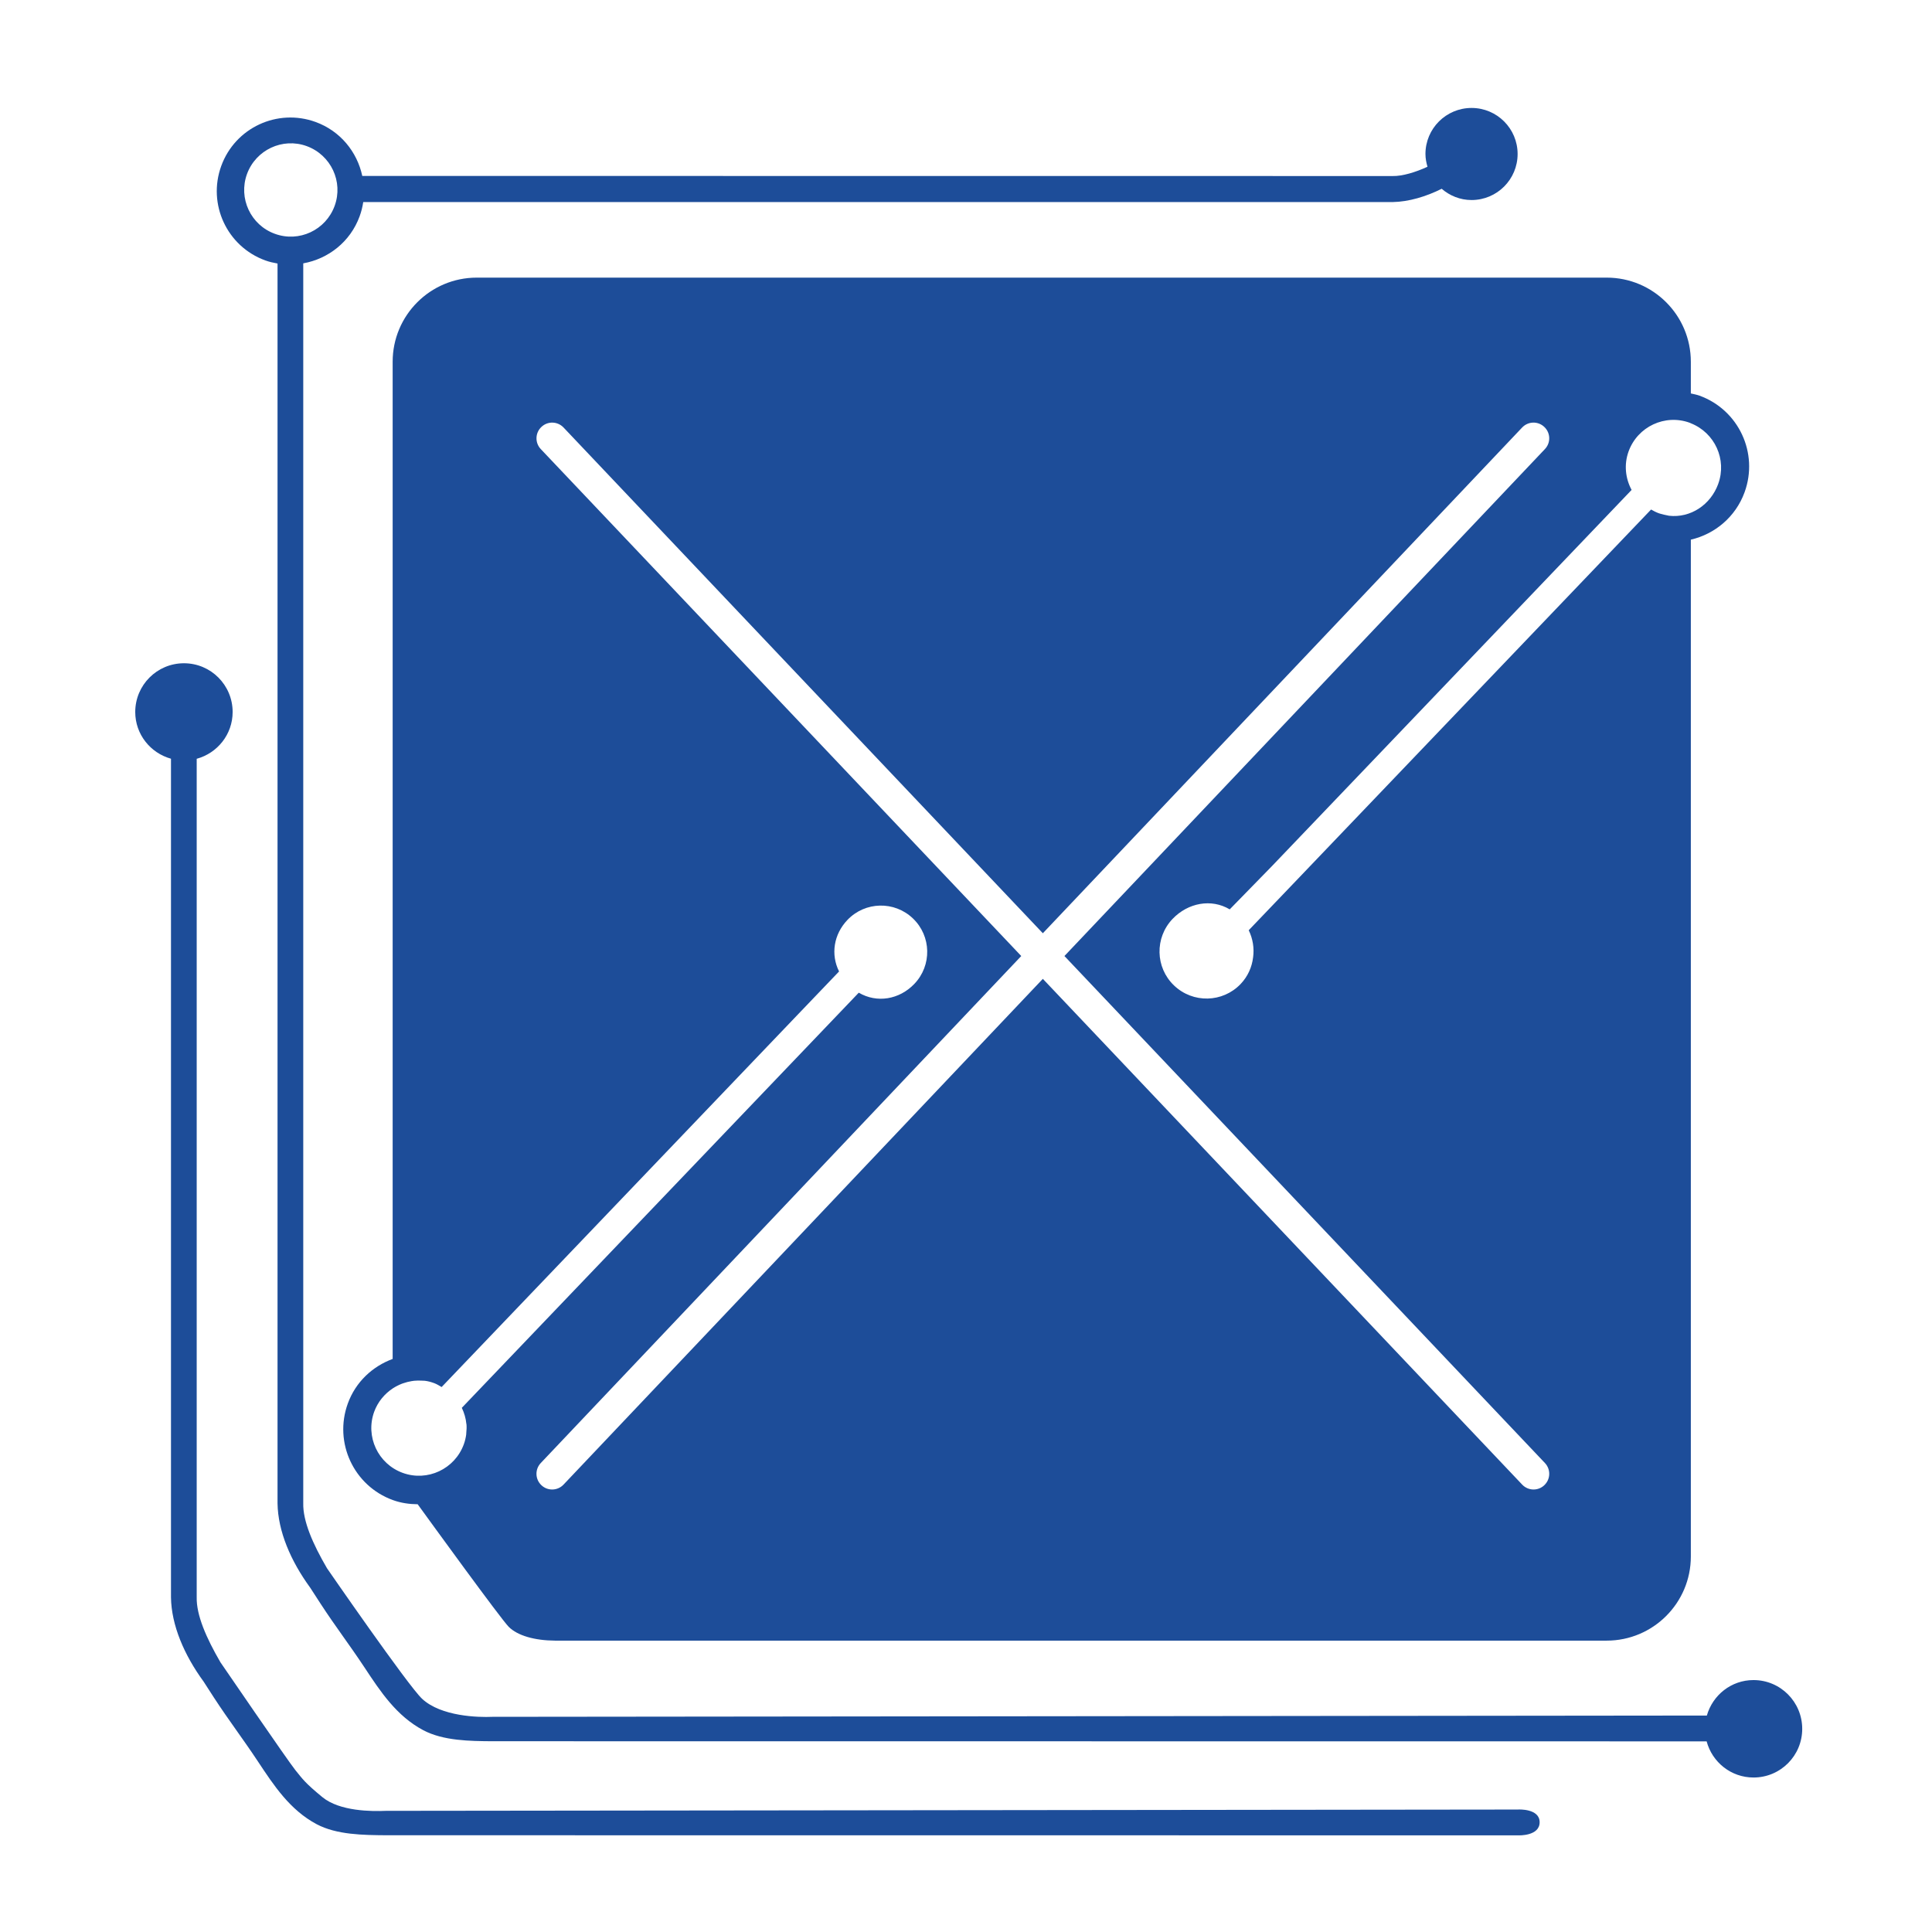 <?xml version="1.0" encoding="UTF-8" standalone="no"?>
<!-- Created with Inkscape (http://www.inkscape.org/) -->

<svg
   xmlns:dc="http://purl.org/dc/elements/1.1/"
   xmlns:cc="http://creativecommons.org/ns#"
   xmlns:rdf="http://www.w3.org/1999/02/22-rdf-syntax-ns#"
   xmlns:svg="http://www.w3.org/2000/svg"
   xmlns="http://www.w3.org/2000/svg"
   xmlns:sodipodi="http://sodipodi.sourceforge.net/DTD/sodipodi-0.dtd"
   xmlns:inkscape="http://www.inkscape.org/namespaces/inkscape"
   id="svg2"
   version="1.1"
   inkscape:version="0.48.2 r9819"
   width="100"
   height="100"
   xml:space="preserve"
   sodipodi:docname="Backspace_Avatar_RGB_TranspBG.svg"><defs
     id="defs6"><clipPath
       clipPathUnits="userSpaceOnUse"
       id="clipPath18"><path
         d="m 0,0 4656,0 0,810.914 -4656,0 L 0,0 z"
         id="path20"
         inkscape:connector-curvature="0" /></clipPath></defs><sodipodi:namedview
     pagecolor="#ffffff"
     bordercolor="#666666"
     borderopacity="1"
     objecttolerance="10"
     gridtolerance="10"
     guidetolerance="10"
     inkscape:pageopacity="0"
     inkscape:pageshadow="2"
     inkscape:window-width="1280"
     inkscape:window-height="754"
     id="namedview4"
     showgrid="false"
     inkscape:zoom="2.7421501"
     inkscape:cx="28.724819"
     inkscape:cy="43.135896"
     inkscape:window-x="0"
     inkscape:window-y="26"
     inkscape:window-maximized="1"
     inkscape:current-layer="g10" /><g
     id="g10"
     inkscape:groupmode="layer"
     inkscape:label="ink_ext_XXXXXX"
     transform="matrix(1.25,0,0,-1.25,0,100)"><g
       id="g3808"
       inkscape:export-filename="/home/fenring/Pictures/Backspace/Logo/Source_RGB/Backspace_Avatar_RGB_TranspBG.png"
       inkscape:export-xdpi="473.67999"
       inkscape:export-ydpi="473.67999"><rect
         transform="scale(1,-1)"
         y="-78"
         x="2"
         height="76"
         width="76"
         id="rect3085"
         style="fill:none;fill-opacity:1;stroke:none" /><g
         style="fill:#1d4d99;fill-opacity:1"
         transform="translate(120.255,-4.59)"
         id="g3087"><path
           inkscape:connector-curvature="0"
           id="path50"
           style="fill:#1d4d99;fill-opacity:1;fill-rule:nonzero;stroke:none"
           d="m -57.383,9.661 -46.895,-0.054 c -0.582,-0.025 -1.908,-0.025 -2.63,0.569 -0.721,0.593 -0.813,0.743 -1.118,1.119 -0.305,0.376 -3.101,4.463 -3.101,4.463 -0.593,1.02 -0.999,1.957 -0.983,2.691 l 0,34.721 c 0.856,0.234 1.488,1.01 1.488,1.937 0,1.115 -0.901,2.019 -2.016,2.019 -1.115,0 -2.017,-0.904 -2.017,-2.019 0,-0.924 0.629,-1.698 1.48,-1.934 l 0,-34.723 c 0.016,-1.153 0.543,-2.385 1.353,-3.494 0.143,-0.222 0.284,-0.442 0.427,-0.662 0.642,-0.983 1.173,-1.665 1.821,-2.643 0.662,-0.999 1.324,-2.008 2.432,-2.598 0.829,-0.439 1.929,-0.45 2.881,-0.457 l 46.888,-0.004 c 0,0 0.871,-0.035 0.871,0.543 0,0.576 -0.88,0.527 -0.88,0.527"
           inkscape:export-filename="/home/fenring/Pictures/Backspace/Logo/Logos RGB/Backspace-Avatar_RGB_BGWeiss.png"
           inkscape:export-xdpi="521.56"
           inkscape:export-ydpi="521.56" /><path
           inkscape:connector-curvature="0"
           id="path52"
           style="fill:#1d4d99;fill-opacity:1;fill-rule:nonzero;stroke:none"
           d="m -49.107,64.552 c -0.318,-0.872 -1.153,-1.418 -2.037,-1.318 -0.058,0.006 -0.35,0.076 -0.42,0.102 -0.115,0.042 -0.221,0.096 -0.323,0.156 l -14.901,-15.582 -1.76,-1.839 c 0.17,-0.352 0.234,-0.744 0.181,-1.124 -0.048,-0.401 -0.217,-0.789 -0.518,-1.104 -0.744,-0.777 -1.976,-0.805 -2.756,-0.059 -0.779,0.744 -0.803,1.978 -0.06,2.756 0.638,0.668 1.603,0.85 2.366,0.395 l 1.757,1.8 14.884,15.568 c -0.255,0.476 -0.323,1.049 -0.124,1.597 0.374,1.026 1.507,1.558 2.532,1.184 0.016,-0.005 0.029,-0.016 0.045,-0.021 0.991,-0.391 1.501,-1.501 1.134,-2.508 z m -7.2,-41.46 c -0.125,-0.119 -0.286,-0.179 -0.447,-0.179 -0.172,0 -0.343,0.068 -0.471,0.203 l -19.848,20.942 -19.847,-20.942 c -0.128,-0.135 -0.3,-0.203 -0.471,-0.203 -0.161,0 -0.322,0.059 -0.447,0.179 -0.261,0.246 -0.272,0.657 -0.024,0.918 l 19.895,20.993 -19.895,20.991 c -0.247,0.26 -0.236,0.671 0.025,0.917 0.259,0.248 0.669,0.238 0.918,-0.024 l 19.846,-20.941 19.846,20.941 c 0.248,0.262 0.658,0.273 0.919,0.024 0.261,-0.246 0.272,-0.657 0.024,-0.917 l -19.895,-20.991 19.896,-20.993 c 0.247,-0.261 0.236,-0.672 -0.025,-0.918 z m -44.636,2.539 c 4e-4,-0.011 0.004,-0.022 0.005,-0.033 0.009,-0.112 0.002,-0.225 -0.009,-0.338 -0.002,-0.025 0,-0.048 -0.004,-0.072 -0.018,-0.135 -0.05,-0.27 -0.098,-0.402 -0.374,-1.026 -1.507,-1.558 -2.532,-1.184 -1.023,0.373 -1.552,1.506 -1.18,2.53 0.151,0.412 0.428,0.74 0.768,0.966 0.117,0.077 0.244,0.141 0.375,0.193 0.021,0.008 0.042,0.015 0.063,0.022 0.111,0.04 0.226,0.068 0.342,0.087 0.035,0.005 0.068,0.012 0.103,0.015 0.108,0.012 0.218,0.011 0.328,0.005 0.039,-0.002 0.078,-4e-4 0.117,-0.005 0.145,-0.018 0.254,-0.049 0.397,-0.101 0.101,-0.037 0.21,-0.107 0.3,-0.158 l 14.709,15.382 1.748,1.826 c -0.351,0.704 -0.225,1.537 0.35,2.137 0.732,0.764 1.944,0.791 2.709,0.058 0.766,-0.732 0.79,-1.945 0.059,-2.709 -0.625,-0.654 -1.554,-0.805 -2.302,-0.365 l -1.716,-1.795 -14.721,-15.395 c 0.099,-0.209 0.166,-0.432 0.188,-0.664 z m 51.064,42.575 c -0.12,0.043 -0.241,0.064 -0.362,0.092 l 0,1.312 c 0,1.923 -1.56,3.484 -3.484,3.484 l -46.789,0 c -1.924,0 -3.482,-1.56 -3.482,-3.484 l 0,-41.291 c -0.831,-0.306 -1.531,-0.948 -1.857,-1.846 -0.588,-1.618 0.245,-3.407 1.863,-3.997 0.341,-0.124 0.688,-0.171 1.03,-0.174 0.493,-0.68 3.436,-4.738 3.77,-5.075 0.366,-0.368 1.077,-0.566 1.915,-0.572 l 43.55,0 c 1.923,0 3.484,1.562 3.484,3.483 l 0,42.106 c 0.992,0.231 1.852,0.937 2.226,1.965 0.588,1.618 -0.245,3.406 -1.863,3.996"
           inkscape:export-filename="/home/fenring/Pictures/Backspace/Logo/Logos RGB/Backspace-Avatar_RGB_BGWeiss.png"
           inkscape:export-xdpi="521.56"
           inkscape:export-ydpi="521.56" /><path
           inkscape:connector-curvature="0"
           id="path54"
           style="fill:#1d4d99;fill-opacity:1;fill-rule:nonzero;stroke:none"
           d="m -110.028,77.383 c 0.366,1.001 1.473,1.522 2.475,1.156 1.002,-0.368 1.52,-1.474 1.155,-2.473 -0.366,-1.005 -1.474,-1.524 -2.476,-1.157 -1.002,0.363 -1.518,1.473 -1.154,2.474 z m 62.381,-62.361 c -0.921,0 -1.69,-0.623 -1.931,-1.469 l -50.289,-0.053 c -0.582,-0.026 -2.116,0.012 -2.907,0.744 -0.579,0.535 -3.94,5.407 -3.94,5.407 -0.595,1.02 -1.001,1.956 -0.984,2.694 l 0,51.34 c 1.034,0.186 1.947,0.889 2.334,1.947 0.071,0.195 0.12,0.393 0.15,0.591 l 42.634,0 c 0.66,0.013 1.377,0.227 2.022,0.55 0.334,-0.287 0.762,-0.466 1.237,-0.466 1.054,0 1.907,0.854 1.907,1.907 0,1.052 -0.853,1.906 -1.907,1.906 -1.054,0 -1.909,-0.854 -1.909,-1.906 0,-0.185 0.035,-0.36 0.084,-0.529 -0.496,-0.229 -1.044,-0.392 -1.434,-0.384 l -42.674,0.004 c -0.212,0.993 -0.906,1.86 -1.932,2.234 -1.585,0.576 -3.333,-0.238 -3.908,-1.822 -0.576,-1.584 0.239,-3.334 1.823,-3.91 0.168,-0.062 0.338,-0.098 0.508,-0.129 l 0,-51.334 c 0.016,-1.157 0.544,-2.388 1.353,-3.497 0.143,-0.222 0.284,-0.44 0.428,-0.661 0.641,-0.983 1.174,-1.665 1.821,-2.643 0.662,-1.001 1.323,-2.007 2.432,-2.597 0.829,-0.439 1.929,-0.452 2.88,-0.457 l 50.262,-0.005 c 0.23,-0.861 1.009,-1.497 1.942,-1.497 1.116,0 2.016,0.902 2.016,2.015 0,1.114 -0.9,2.02 -2.016,2.02"
           inkscape:export-filename="/home/fenring/Pictures/Backspace/Logo/Logos RGB/Backspace-Avatar_RGB_BGWeiss.png"
           inkscape:export-xdpi="521.56"
           inkscape:export-ydpi="521.56" /></g></g></g></svg>